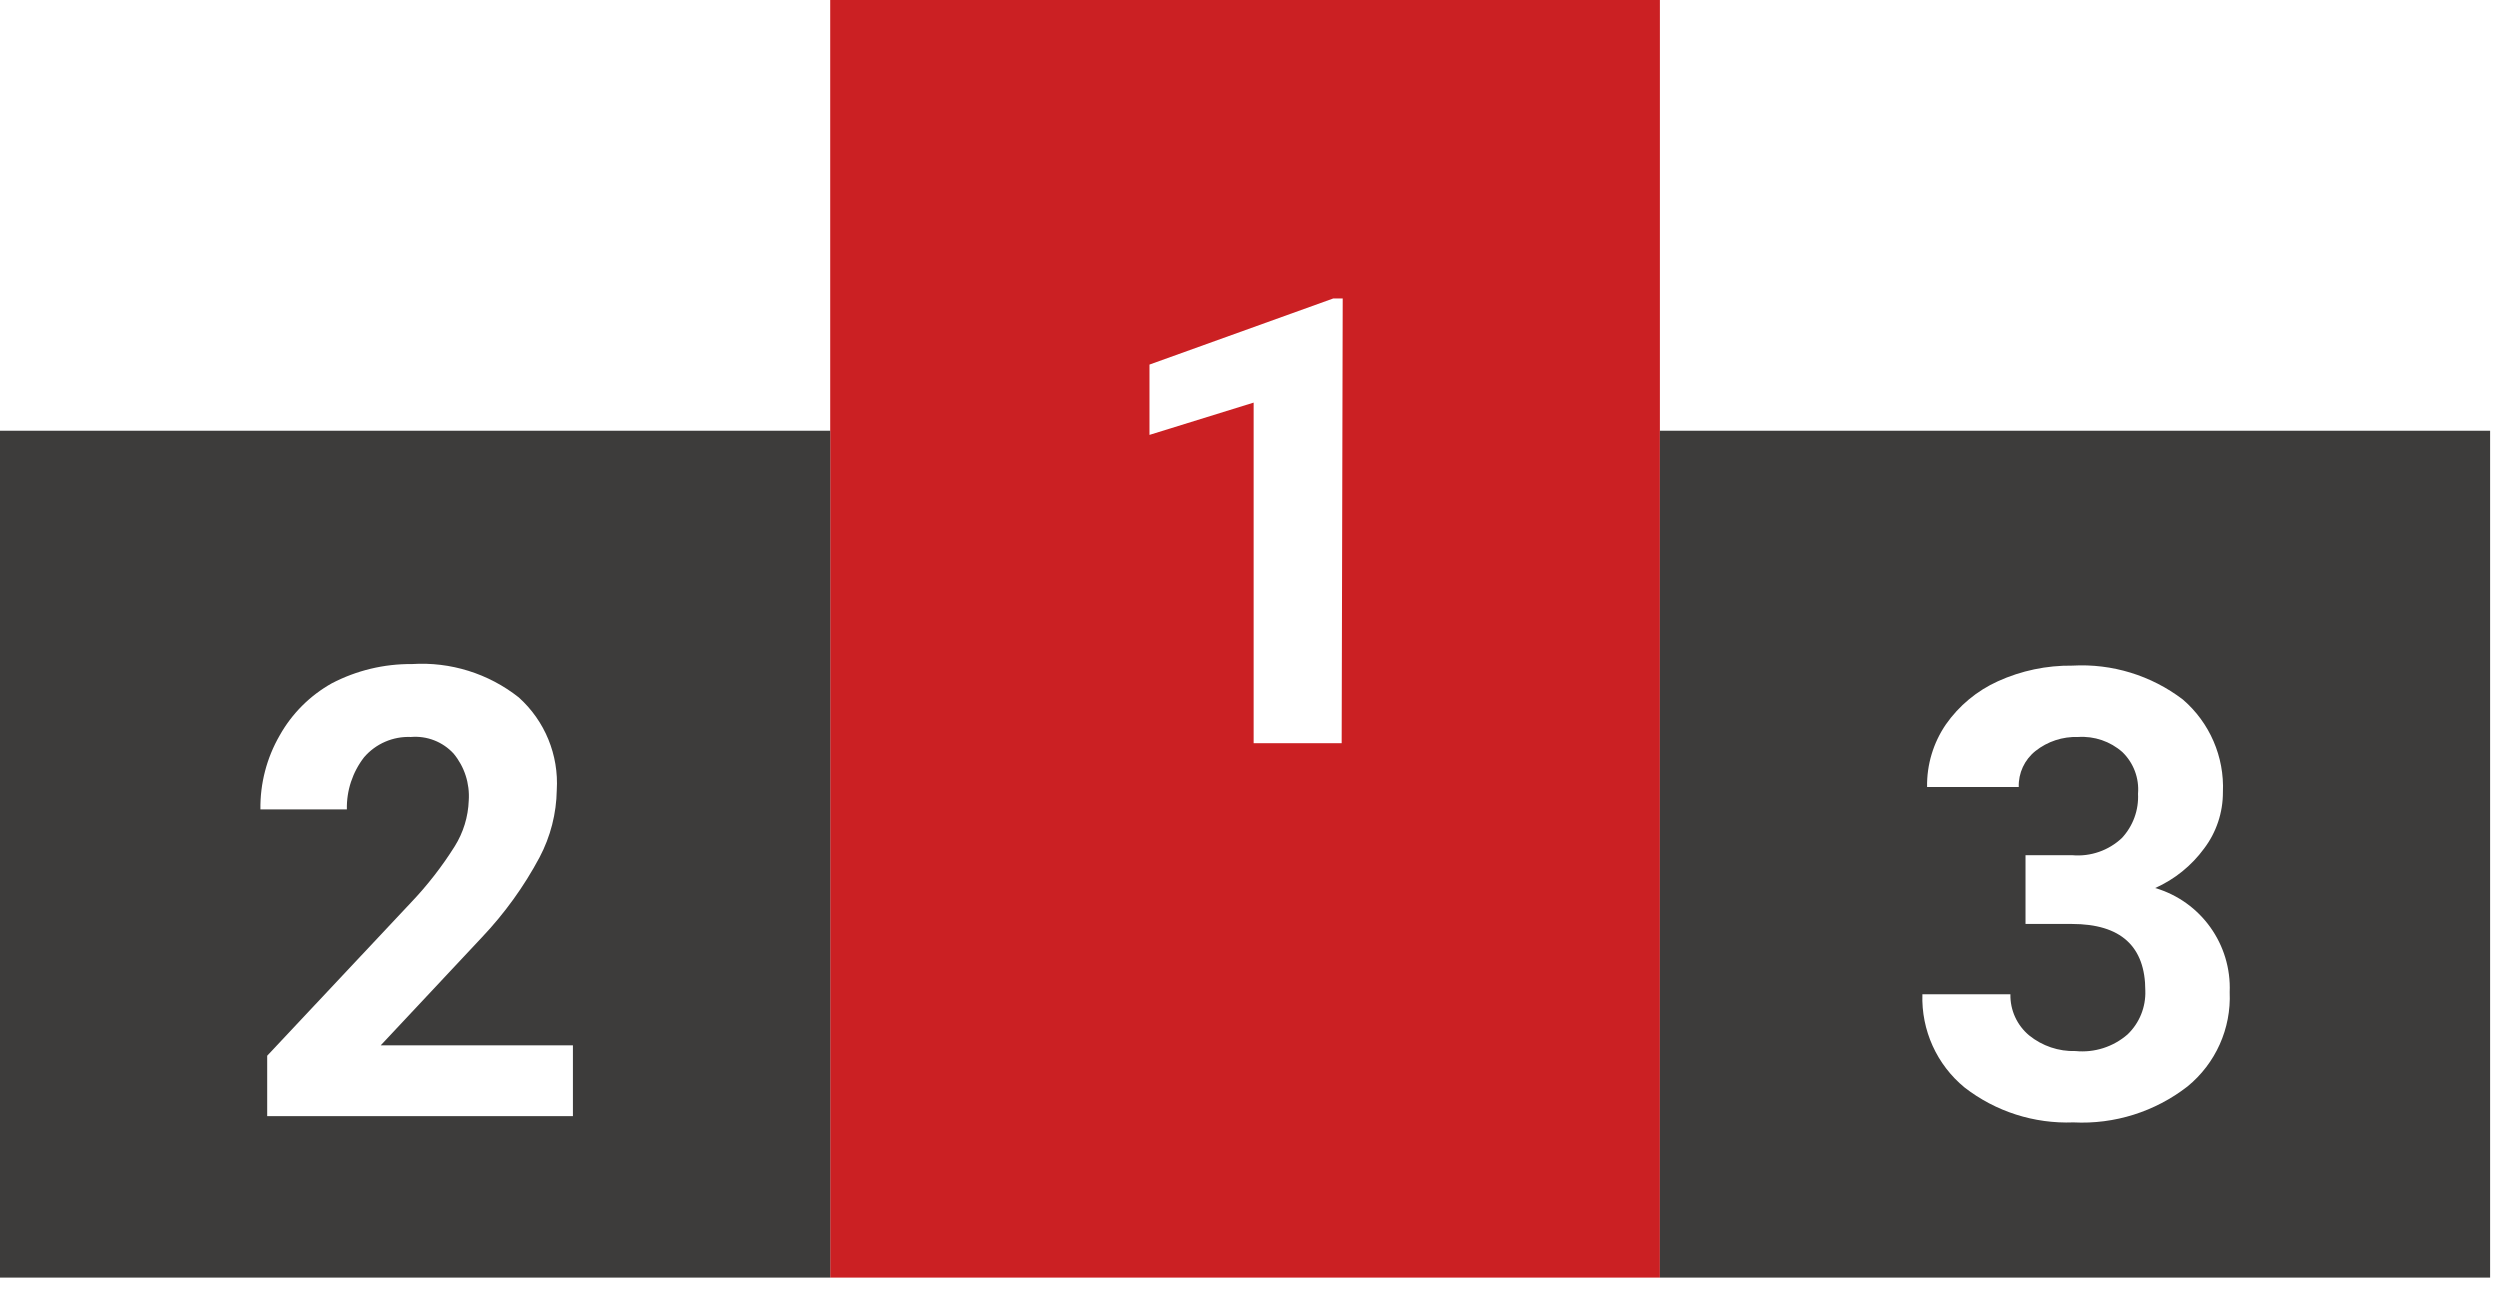 <?xml version="1.0" encoding="UTF-8"?>
<svg width="48px" height="25px" viewBox="0 0 48 25" version="1.1" xmlns="http://www.w3.org/2000/svg" xmlns:xlink="http://www.w3.org/1999/xlink">
    <!-- Generator: Sketch 50.2 (55047) - http://www.bohemiancoding.com/sketch -->
    <title>places</title>
    <desc>Created with Sketch.</desc>
    <defs></defs>
    <g id="Design" stroke="none" stroke-width="1" fill="none" fill-rule="evenodd">
        <g id="Home-8" transform="translate(-585, -1459)" fill-rule="nonzero">
            <g id="places" transform="translate(585, 1459)">
                <path d="M15.94,0 L15.94,24.53 L31.87,24.53 L31.87,0 L15.94,0 Z M25.76,14.27 L24.07,14.27 L24.07,7.73 L22.07,8.35 L22.07,7 L25.6,5.73 L25.78,5.73 L25.76,14.27 Z" id="Shape" fill="#CB2023"></path>
                <path d="M0,8.27 L0,24.53 L15.94,24.53 L15.94,8.27 L0,8.27 Z M11,21.43 L5.13,21.43 L5.13,20.27 L7.89,17.33 C8.205,16.999 8.487,16.637 8.73,16.25 C8.896,15.985 8.989,15.682 9,15.37 C9.022,15.044 8.918,14.722 8.71,14.47 C8.501,14.242 8.198,14.124 7.89,14.15 C7.546,14.135 7.214,14.279 6.99,14.54 C6.769,14.826 6.652,15.179 6.66,15.54 L5,15.54 C4.993,15.042 5.121,14.551 5.37,14.12 C5.605,13.701 5.951,13.355 6.37,13.12 C6.845,12.872 7.374,12.745 7.91,12.75 C8.649,12.703 9.379,12.931 9.96,13.39 C10.462,13.841 10.731,14.496 10.69,15.17 C10.683,15.62 10.57,16.062 10.36,16.46 C10.061,17.021 9.687,17.539 9.25,18 L7.31,20.07 L11,20.07 L11,21.43 Z" id="Shape" fill="#3D3C3B"></path>
                <path d="M31.87,8.27 L31.87,24.53 L47.81,24.53 L47.81,8.27 L31.87,8.27 Z M42,20.86 C41.376,21.345 40.599,21.59 39.81,21.55 C39.056,21.579 38.316,21.342 37.72,20.88 C37.186,20.442 36.887,19.78 36.91,19.09 L38.6,19.09 C38.593,19.394 38.726,19.685 38.96,19.88 C39.211,20.083 39.527,20.19 39.85,20.18 C40.213,20.216 40.575,20.1 40.85,19.86 C41.078,19.641 41.201,19.336 41.19,19.02 C41.19,18.17 40.72,17.74 39.78,17.74 L38.89,17.74 L38.89,16.42 L39.79,16.42 C40.139,16.45 40.485,16.33 40.74,16.09 C40.954,15.86 41.066,15.554 41.05,15.24 C41.075,14.942 40.965,14.648 40.75,14.44 C40.517,14.234 40.211,14.13 39.9,14.15 C39.603,14.14 39.313,14.235 39.08,14.42 C38.871,14.587 38.752,14.842 38.76,15.11 L37,15.11 C36.993,14.682 37.119,14.263 37.36,13.91 C37.613,13.548 37.958,13.262 38.36,13.08 C38.809,12.876 39.297,12.774 39.79,12.78 C40.552,12.737 41.303,12.968 41.91,13.43 C42.426,13.874 42.71,14.53 42.68,15.21 C42.681,15.6 42.555,15.979 42.32,16.29 C42.078,16.621 41.754,16.883 41.38,17.05 C42.259,17.31 42.848,18.134 42.81,19.05 C42.841,19.747 42.541,20.418 42,20.86 Z" id="Shape" fill="#3D3C3B"></path>
            </g>
        </g>
    </g>
</svg>